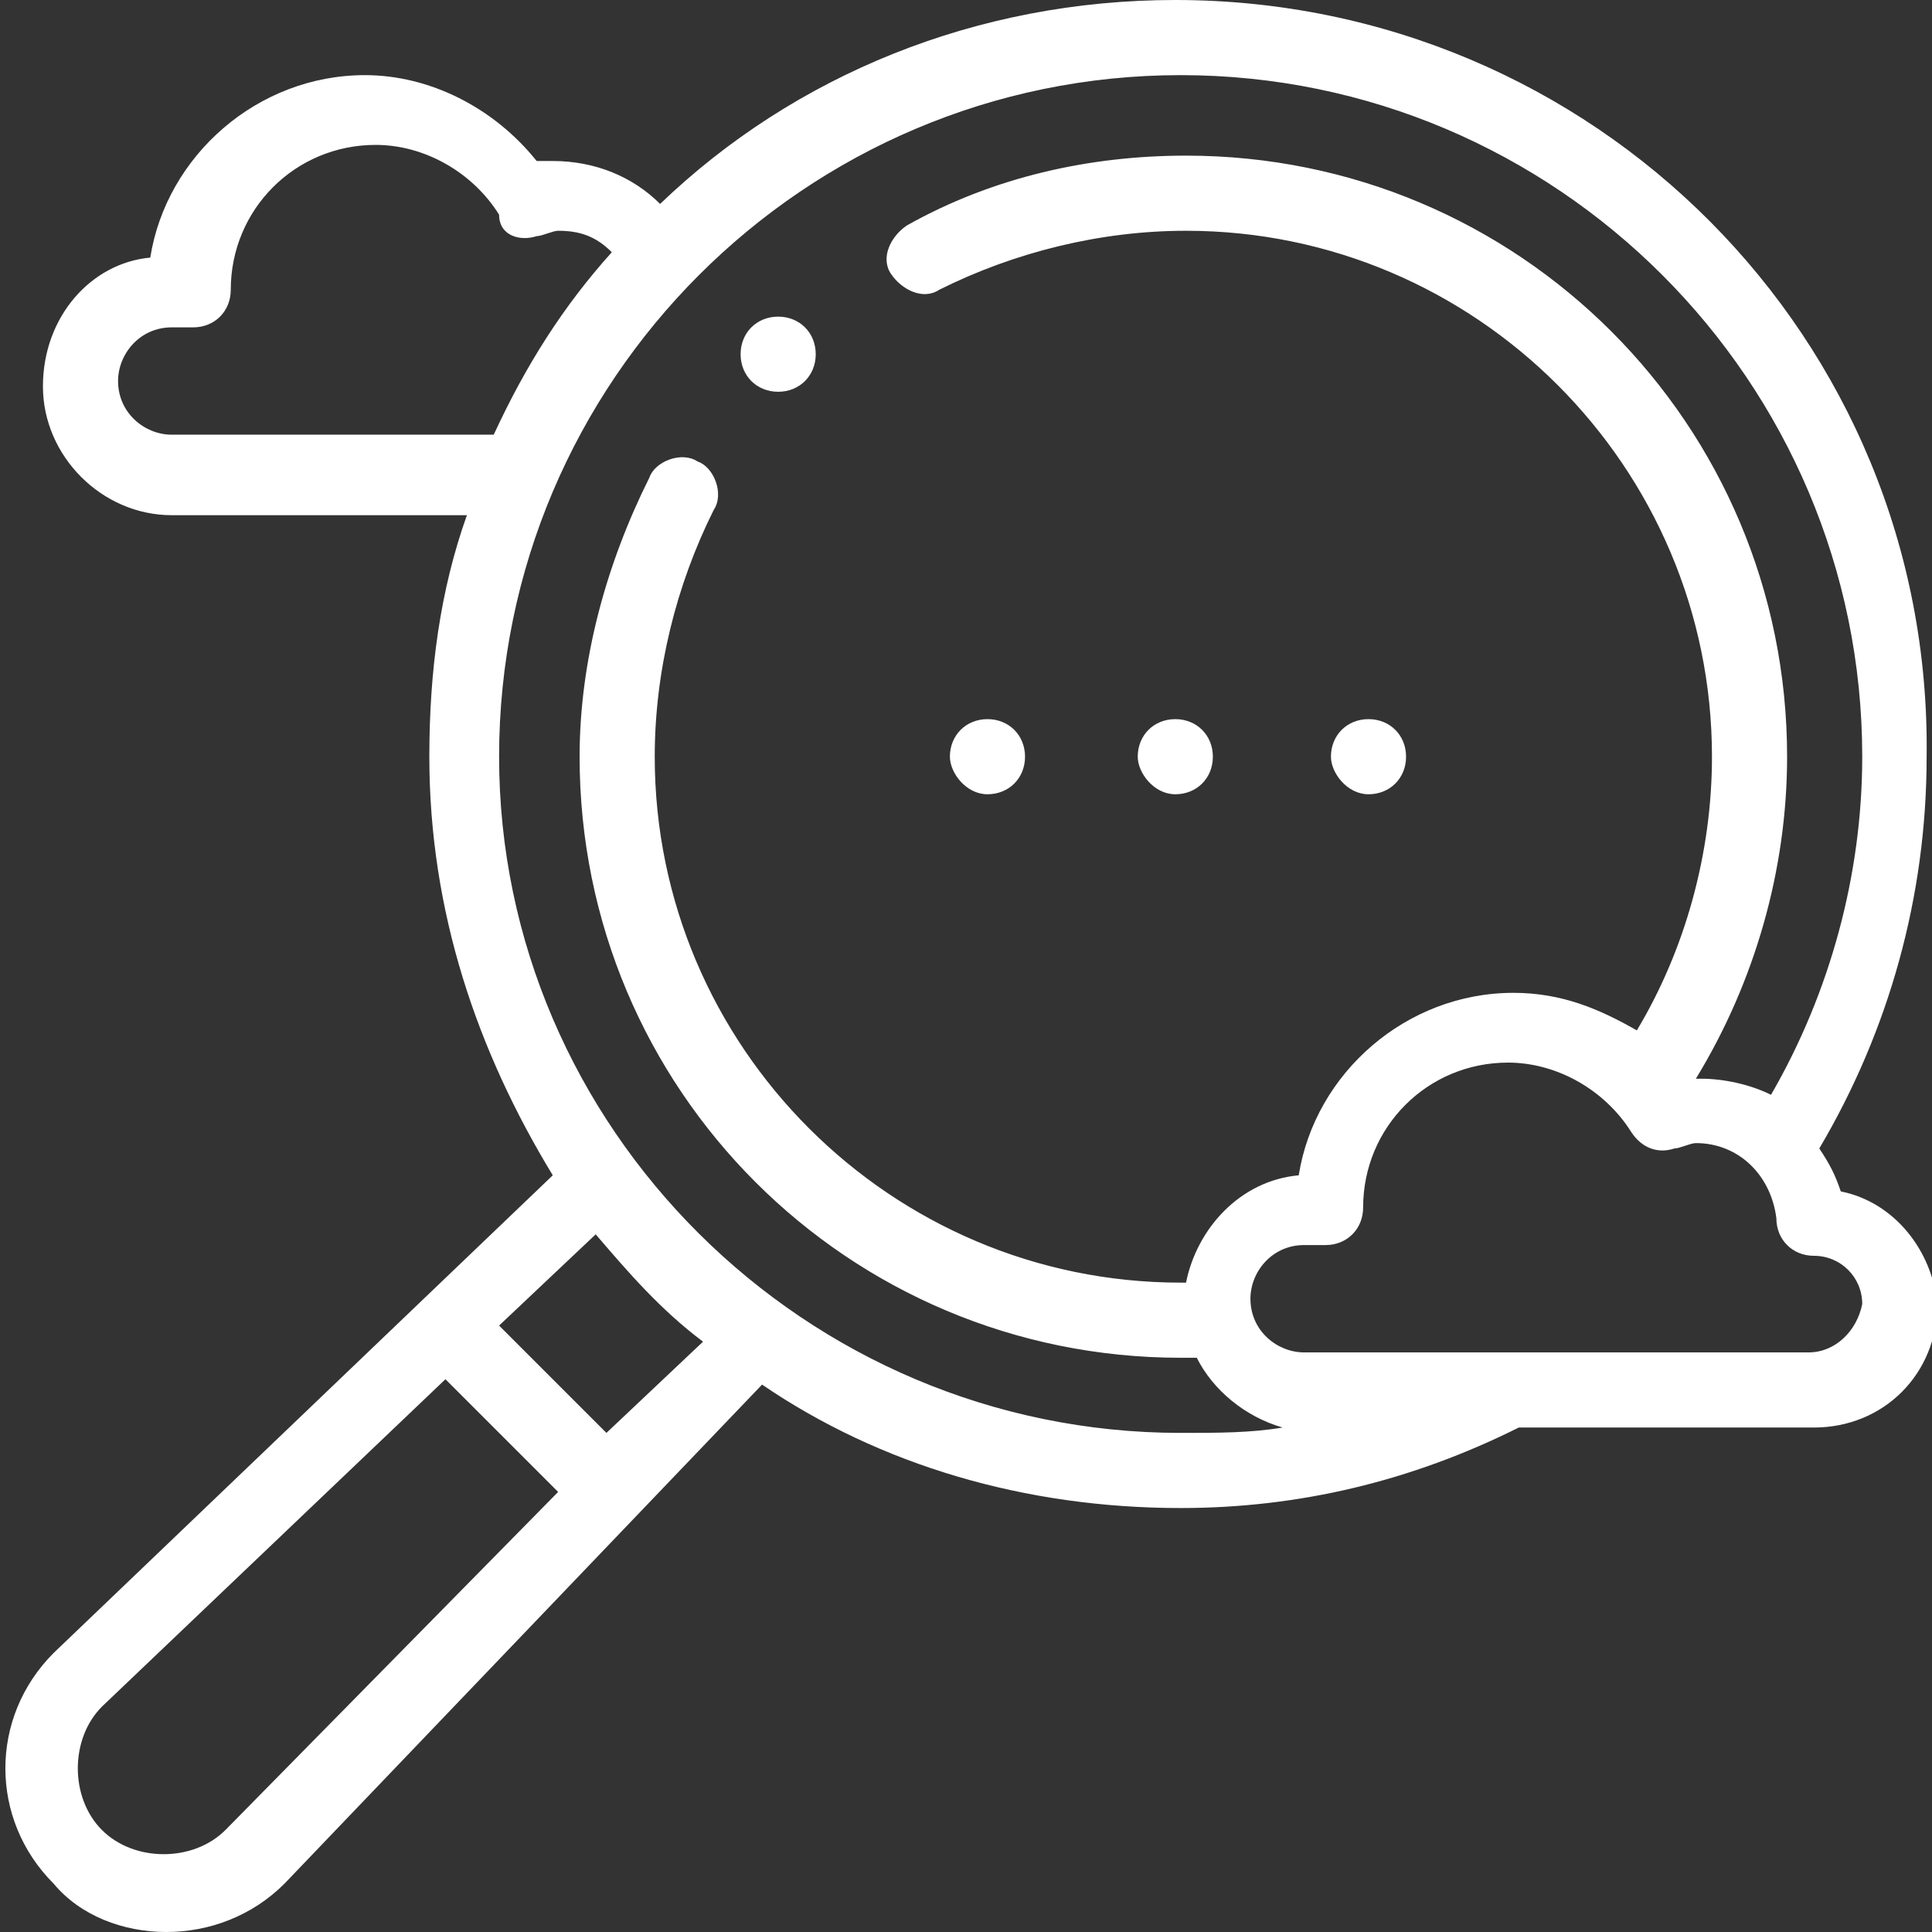 <svg version="1.1" id="Layer_1" xmlns="http://www.w3.org/2000/svg" xmlns:xlink="http://www.w3.org/1999/xlink" x="0px" y="0px"
	 viewBox="0 0 36 36" style="background-color:red;" xml:space="preserve" fill="white">
<rect x="0" y="0" width="36" height="36" fill="#333333" stroke="none"/>
<path class="st0" d="M18.4,14.8c0.4,0,0.7-0.3,0.7-0.7c0-0.4-0.3-0.7-0.7-0.7h0c-0.4,0-0.7,0.3-0.7,0.7C17.7,14.4,18,14.8,18.4,14.8
	z"/>
<path class="st0" d="M21.9,14.8c0.4,0,0.7-0.3,0.7-0.7c0-0.4-0.3-0.7-0.7-0.7h0c-0.4,0-0.7,0.3-0.7,0.7
	C21.2,14.4,21.5,14.8,21.9,14.8z"/>
<path class="st0" d="M25.5,14.8c0.4,0,0.7-0.3,0.7-0.7c0-0.4-0.3-0.7-0.7-0.7h0c-0.4,0-0.7,0.3-0.7,0.7
	C24.8,14.4,25.1,14.8,25.5,14.8z"/>
<path class="st0" d="M34.3,22.2c-0.1-0.3-0.2-0.5-0.4-0.8c1.3-2.2,2-4.7,2-7.3C36,6.3,29.7,0,21.9,0c-3.7,0-7.1,1.4-9.6,3.8
	c-0.5-0.5-1.2-0.8-2-0.8c-0.1,0-0.2,0-0.3,0c-0.8-1-2-1.6-3.2-1.6c-2,0-3.7,1.5-4,3.4C1.7,4.9,0.8,5.9,0.8,7.2
	c0,1.3,1.1,2.4,2.4,2.4h5.5c-0.5,1.4-0.7,2.9-0.7,4.5c0,2.9,0.9,5.5,2.3,7.8l-9.3,8.9c0,0,0,0,0,0c-1.2,1.2-1.2,3.1,0,4.3
	C1.5,35.7,2.3,36,3.1,36c0.8,0,1.6-0.3,2.2-0.9c0,0,0,0,0,0l8.9-9.3c2.2,1.5,4.9,2.3,7.8,2.3c2.2,0,4.3-0.5,6.3-1.5h5.5
	c1.3,0,2.3-1,2.3-2.3C36,23.3,35.3,22.4,34.3,22.2z M3.2,8.1c-0.5,0-1-0.4-1-1c0-0.5,0.4-1,1-1h0.4c0.4,0,0.7-0.3,0.7-0.7
	c0-1.5,1.2-2.7,2.7-2.7c0.9,0,1.8,0.5,2.3,1.3C9.3,4.4,9.7,4.5,10,4.4c0.1,0,0.3-0.1,0.4-0.1c0.4,0,0.7,0.1,1,0.4
	c-0.9,1-1.6,2.1-2.2,3.4L3.2,8.1L3.2,8.1z M4.2,34.1c-0.6,0.6-1.7,0.6-2.3,0c-0.6-0.6-0.6-1.7,0-2.3l6.4-6.1l2.1,2.1L4.2,34.1z
	 M11.3,26.7l-2-2l1.8-1.7c0.6,0.7,1.2,1.4,2,2L11.3,26.7z M9.3,14.1c0-7,5.7-12.7,12.7-12.7c7,0,12.7,5.7,12.7,12.7
	c0,2.2-0.6,4.4-1.7,6.3c-0.4-0.2-0.9-0.3-1.3-0.3c0,0-0.1,0-0.1,0c1.1-1.8,1.7-3.9,1.7-6c0-6.2-5-11.2-11.2-11.2
	c-1.8,0-3.6,0.4-5.2,1.3c-0.3,0.2-0.5,0.6-0.3,0.9c0.2,0.3,0.6,0.5,0.9,0.3c1.4-0.7,3-1.1,4.6-1.1c5.4,0,9.8,4.4,9.8,9.8
	c0,1.8-0.5,3.6-1.4,5.1c-0.7-0.4-1.4-0.7-2.3-0.7c-2,0-3.7,1.5-4,3.4c-1.1,0.1-1.9,1-2.1,2c0,0,0,0-0.1,0c-5.4,0-9.8-4.4-9.8-9.8
	c0-1.6,0.4-3.2,1.1-4.6c0.2-0.3,0-0.8-0.3-0.9c-0.3-0.2-0.8,0-0.9,0.3c-0.8,1.6-1.3,3.4-1.3,5.2c0,6.2,5,11.2,11.2,11.2
	c0.1,0,0.2,0,0.3,0c0.3,0.6,0.9,1.1,1.6,1.3c-0.6,0.1-1.2,0.1-1.9,0.1C15,26.7,9.3,21,9.3,14.1z M33.7,25.2h-9.4c-0.5,0-1-0.4-1-1
	c0-0.5,0.4-1,1-1h0.4c0.4,0,0.7-0.3,0.7-0.7c0-1.5,1.2-2.7,2.7-2.7c0.9,0,1.8,0.5,2.3,1.3c0.2,0.3,0.5,0.4,0.8,0.3
	c0.1,0,0.3-0.1,0.4-0.1c0.8,0,1.4,0.6,1.5,1.4c0,0.4,0.3,0.7,0.7,0.7c0.5,0,0.9,0.4,0.9,0.9C34.6,24.8,34.2,25.2,33.7,25.2z"/>
<path class="st0" d="M14.5,7.3c0.4,0,0.7-0.3,0.7-0.7c0-0.4-0.3-0.7-0.7-0.7h0c-0.4,0-0.7,0.3-0.7,0.7C13.8,7,14.1,7.3,14.5,7.3z"/>
</svg>
